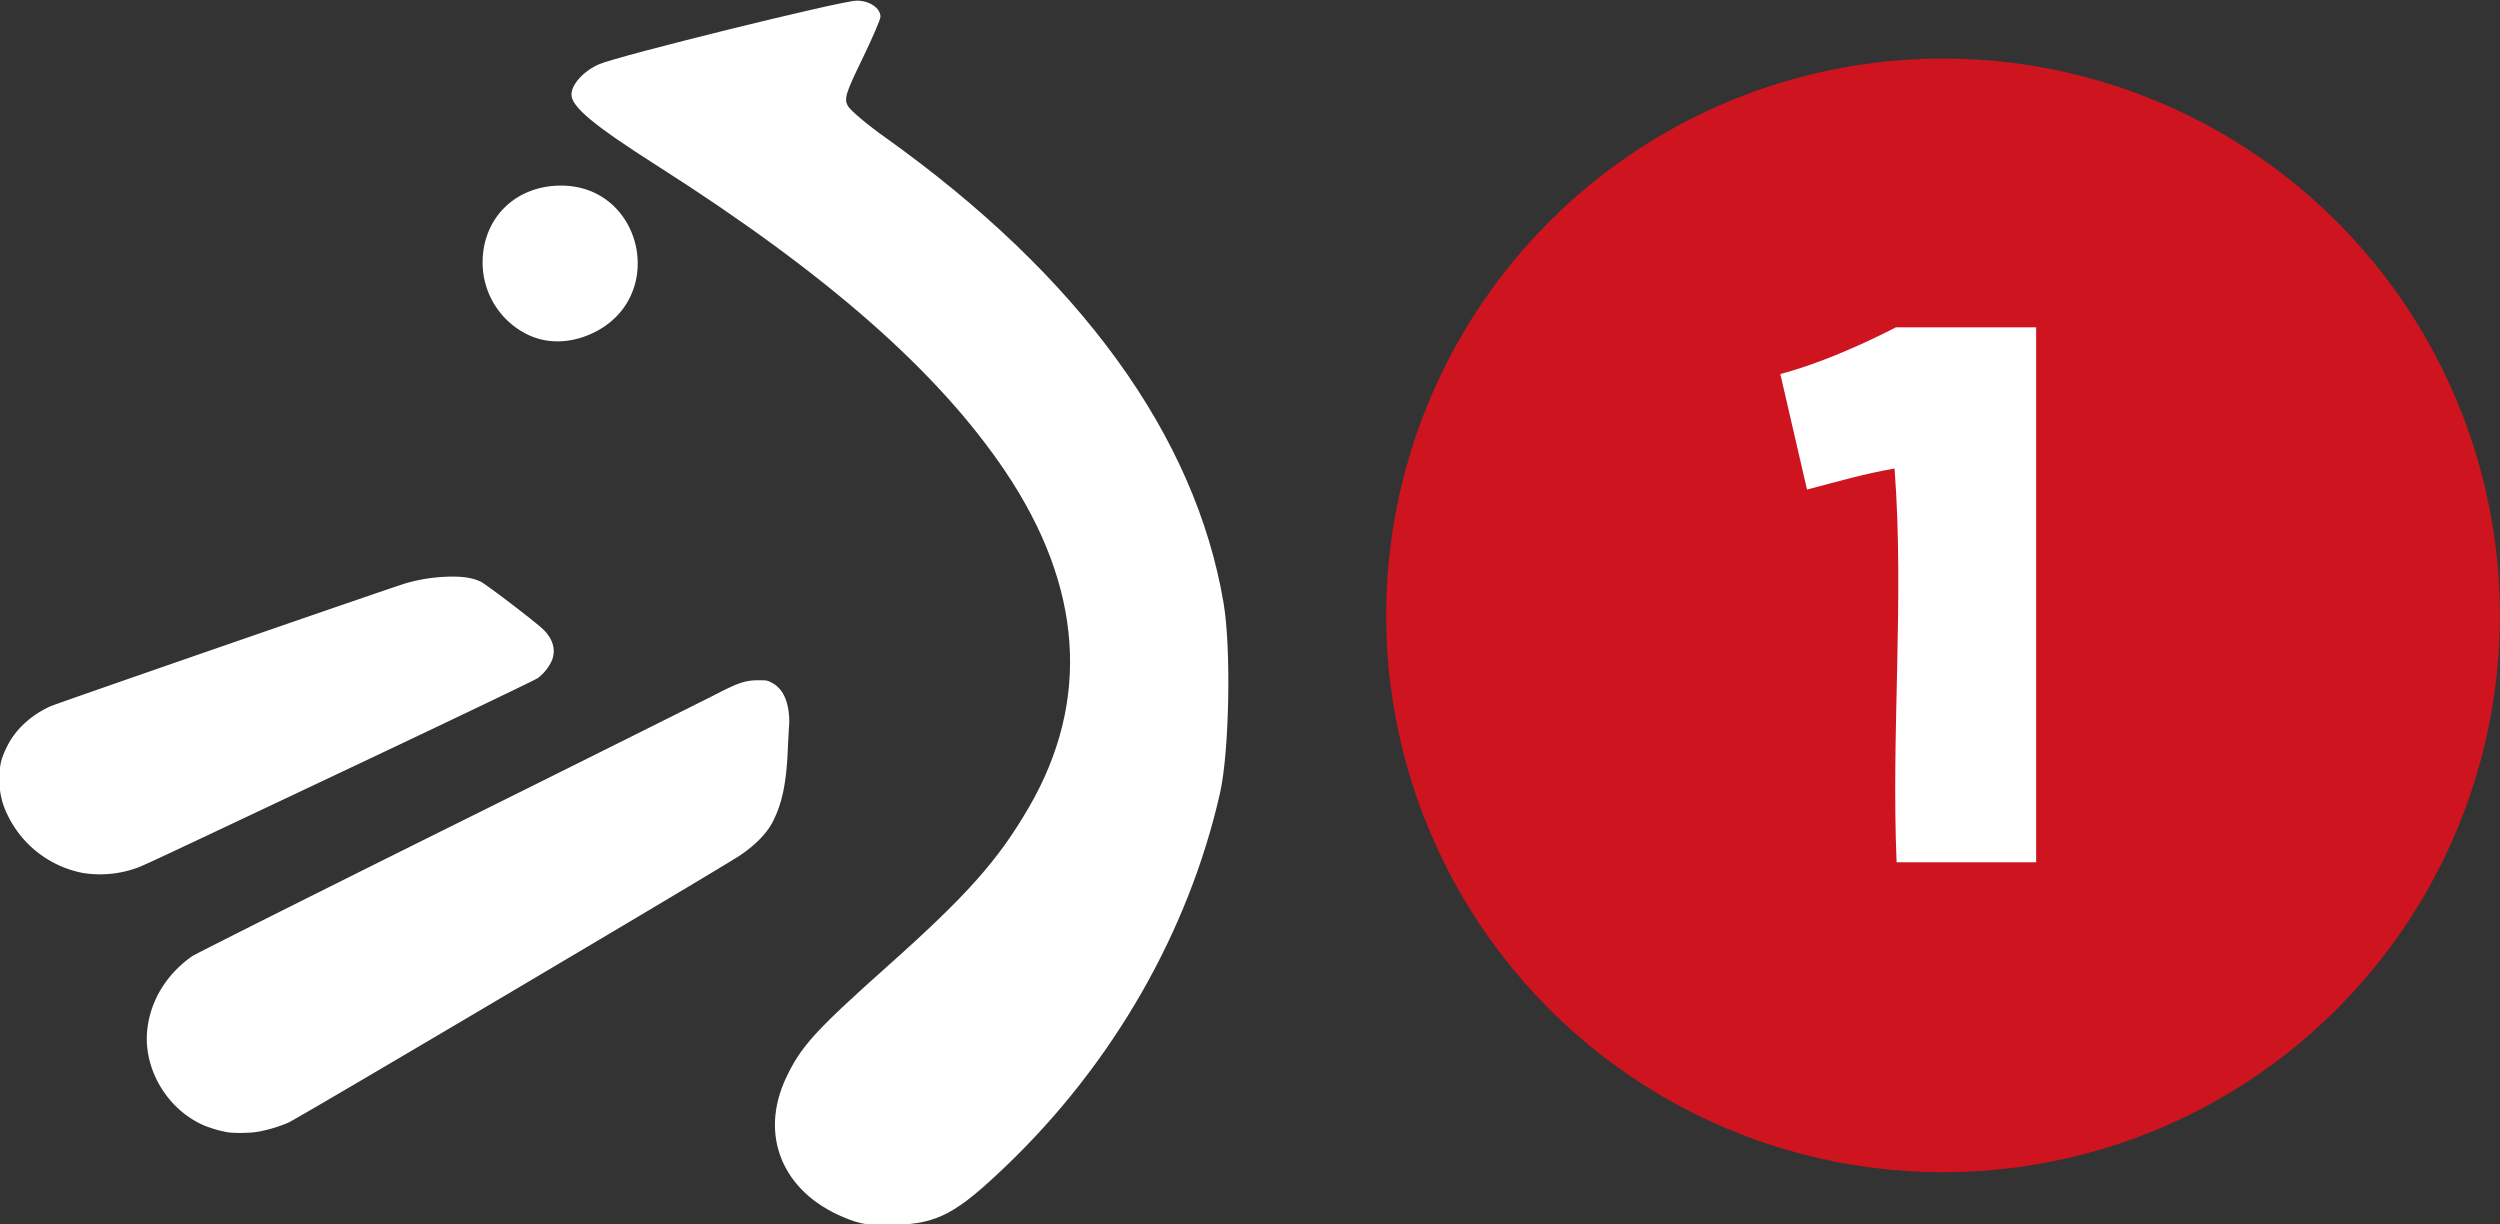 <svg width="215mm" height="105.3mm" viewBox="0 0 215 105.3" xmlns="http://www.w3.org/2000/svg">
    <rect x="0" y="0" width="215" height="105.3" fill="#333333" stroke="none"/>
    <g transform="translate(252.712 -382.41) scale(2.917)">
        <circle cx="-29.349" cy="149.24" r="16.417" fill="#ce141f"/>
        <path d="M-30.779 144.91c-.924.162-1.611.367-2.58.62l-.787-3.405c1.72-.458 3.496-1.432 3.409-1.377h4.133v15.771h-4.114c-.161-3.856.23-7.762-.06-11.609z" fill="#fff"/>
        <g fill="#fff">
            <path d="M-61.774 166.98c-1.798-.754-2.48-2.419-1.685-4.106.435-.924.86-1.392 2.995-3.296 2.348-2.094 3.257-3.116 4.17-4.69 1.82-3.14 1.582-6.501-.704-9.896-1.982-2.945-5.256-5.82-10.245-8.998-1.877-1.194-2.543-1.747-2.543-2.109 0-.3.36-.697.814-.894.574-.25 7.157-1.875 7.597-1.875.375 0 .699.22.699.475 0 .078-.246.648-.546 1.266-.478.982-.53 1.153-.418 1.36.07.129.563.545 1.094.924 5.745 4.096 9.16 8.8 9.989 13.756.223 1.334.165 4.372-.107 5.575-.92 4.08-3.154 7.978-6.304 10.996-1.477 1.415-2.018 1.702-3.284 1.743-.76.025-.998-.011-1.522-.231z"/>
            <path d="M-70.996 141a2.364 2.364 0 0 1-1.41-2.162c0-1.315.972-2.269 2.31-2.269 2.401 0 3.143 3.25.988 4.324-.634.316-1.315.354-1.888.106zM-84.18 156.836a3.114 3.114 0 0 1-2.237-1.724 2.228 2.228 0 0 1-.233-1.043c0-.407.044-.602.222-.961.246-.5.695-.918 1.273-1.185.183-.084 10.073-3.508 10.47-3.625a4.96 4.96 0 0 1 1.202-.197c.447-.019.76.024 1.012.14.16.073 1.607 1.178 1.852 1.413.273.263.371.572.274.864-.066.2-.258.45-.441.575-.085.058-2.43 1.182-5.212 2.497-6.7 3.167-6.45 3.05-6.713 3.133a3.218 3.218 0 0 1-1.469.113zM-79.899 164.483a3.47 3.47 0 0 1-.728-.209c-1.095-.478-1.801-1.69-1.662-2.851.101-.846.572-1.608 1.316-2.133.094-.066 3.476-1.763 7.518-3.772a2326.66 2326.66 0 0 0 7.885-3.93c.7-.363.9-.43 1.27-.435.264-.003.294.003.436.081.265.147.422.42.48.837.016.115.023.28.017.365a44.53 44.53 0 0 0-.044.82c-.045.962-.168 1.538-.445 2.077-.167.327-.508.677-.952.978-.505.343-13.052 7.767-13.327 7.885-.289.125-.66.233-.95.276-.195.03-.636.035-.814.01z"/>
        </g>
    </g>
</svg>
